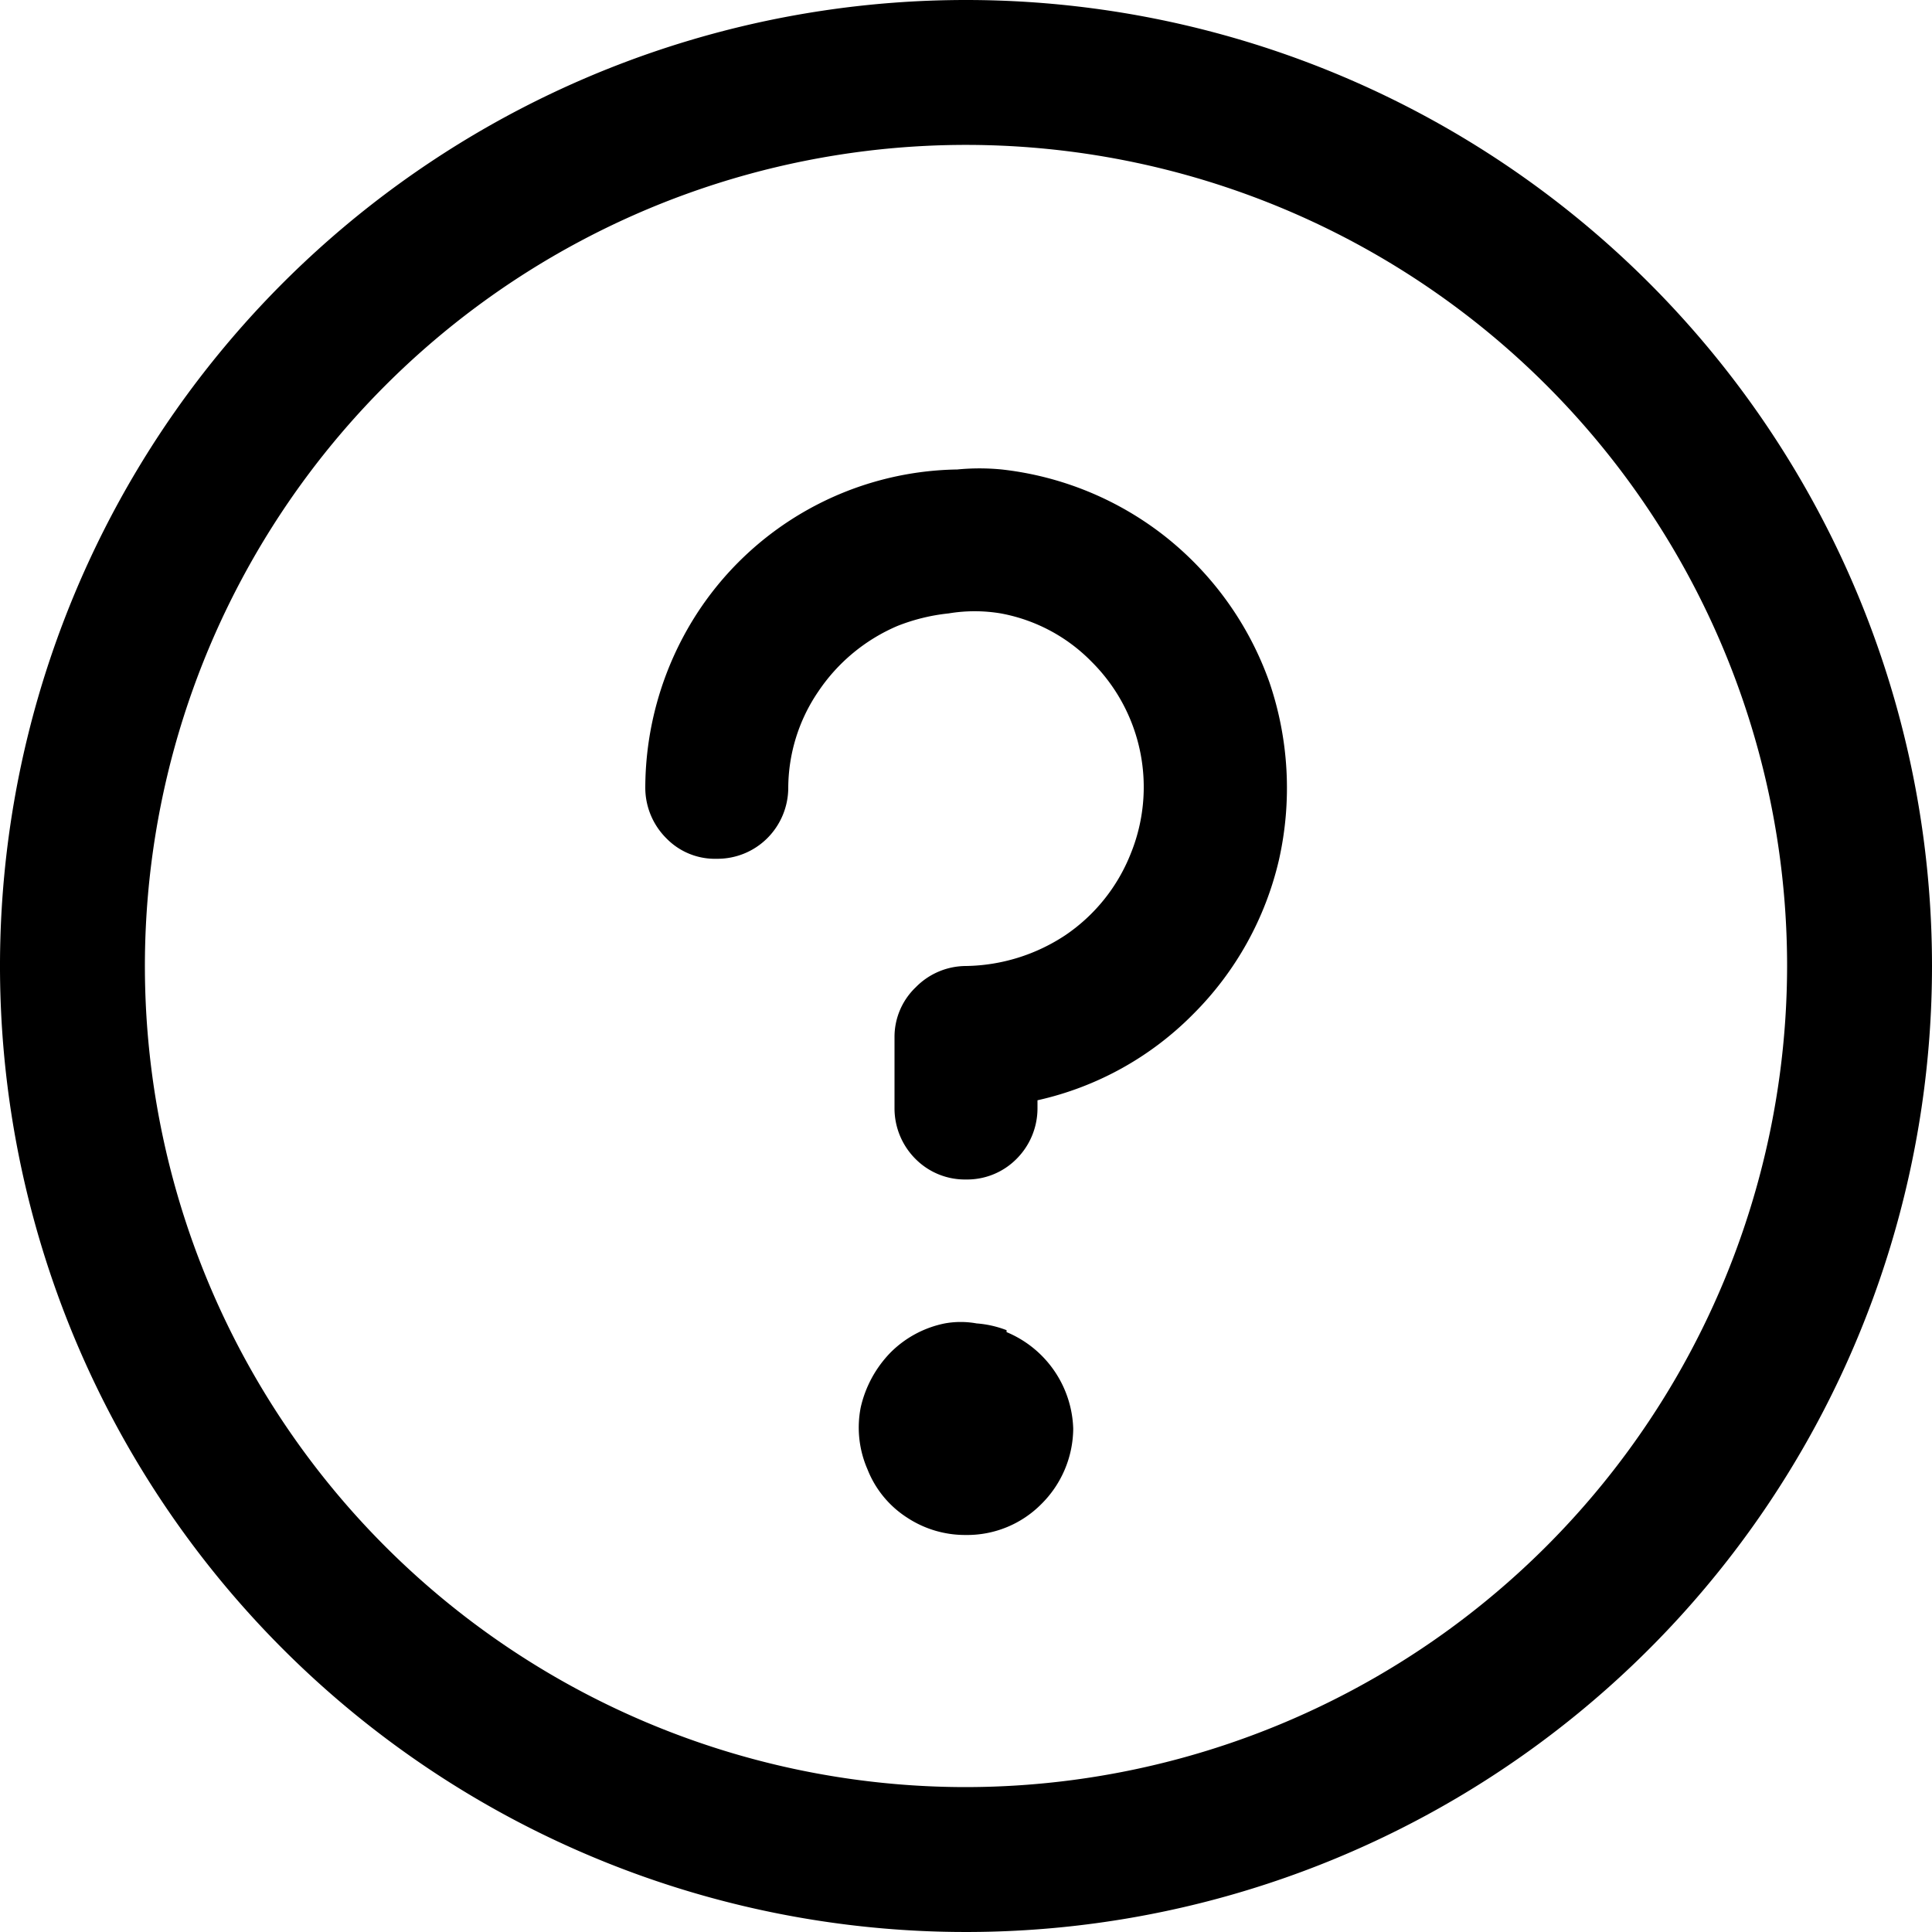 <svg xmlns="http://www.w3.org/2000/svg" viewBox="0 0 20 20"><path d="M10.42,13.77a1.08,1.08,0,0,0-.31-.07.92.92,0,0,0-.33,0,1.1,1.1,0,0,0-.56.3,1.19,1.19,0,0,0-.31.57,1.08,1.08,0,0,0,.07.64,1.05,1.05,0,0,0,.41.5,1.09,1.09,0,0,0,.61.18h0a1.08,1.08,0,0,0,.78-.32,1.11,1.11,0,0,0,.33-.78,1.12,1.12,0,0,0-.69-1Z"/><path d="M12.07,5.56a3.33,3.33,0,0,0-1.7-.7,2.36,2.36,0,0,0-.46,0A3.27,3.27,0,0,0,7.19,6.39a3.34,3.34,0,0,0-.51,1.77.74.74,0,0,0,.22.52.7.7,0,0,0,.52.21h0a.73.73,0,0,0,.52-.21.74.74,0,0,0,.22-.52,1.78,1.78,0,0,1,.31-1,1.87,1.87,0,0,1,.82-.68,2,2,0,0,1,.53-.13,1.64,1.64,0,0,1,.54,0,1.76,1.76,0,0,1,.94.5,1.83,1.83,0,0,1,.4,2,1.83,1.83,0,0,1-.67.83A1.91,1.91,0,0,1,10,10a.73.73,0,0,0-.52.22.71.71,0,0,0-.22.52v.74a.74.74,0,0,0,.22.52.72.72,0,0,0,.52.21h0a.72.72,0,0,0,.52-.21.74.74,0,0,0,.22-.52v-.09a3.26,3.26,0,0,0,1.61-.89,3.31,3.31,0,0,0,.89-1.6,3.39,3.39,0,0,0-.1-1.84A3.35,3.35,0,0,0,12.07,5.56Z"/><path d="M10,0A10,10,0,1,0,20,10,10,10,0,0,0,10,0Zm0,18.5A8.5,8.5,0,1,1,18.5,10,8.51,8.51,0,0,1,10,18.5Z"/></svg>